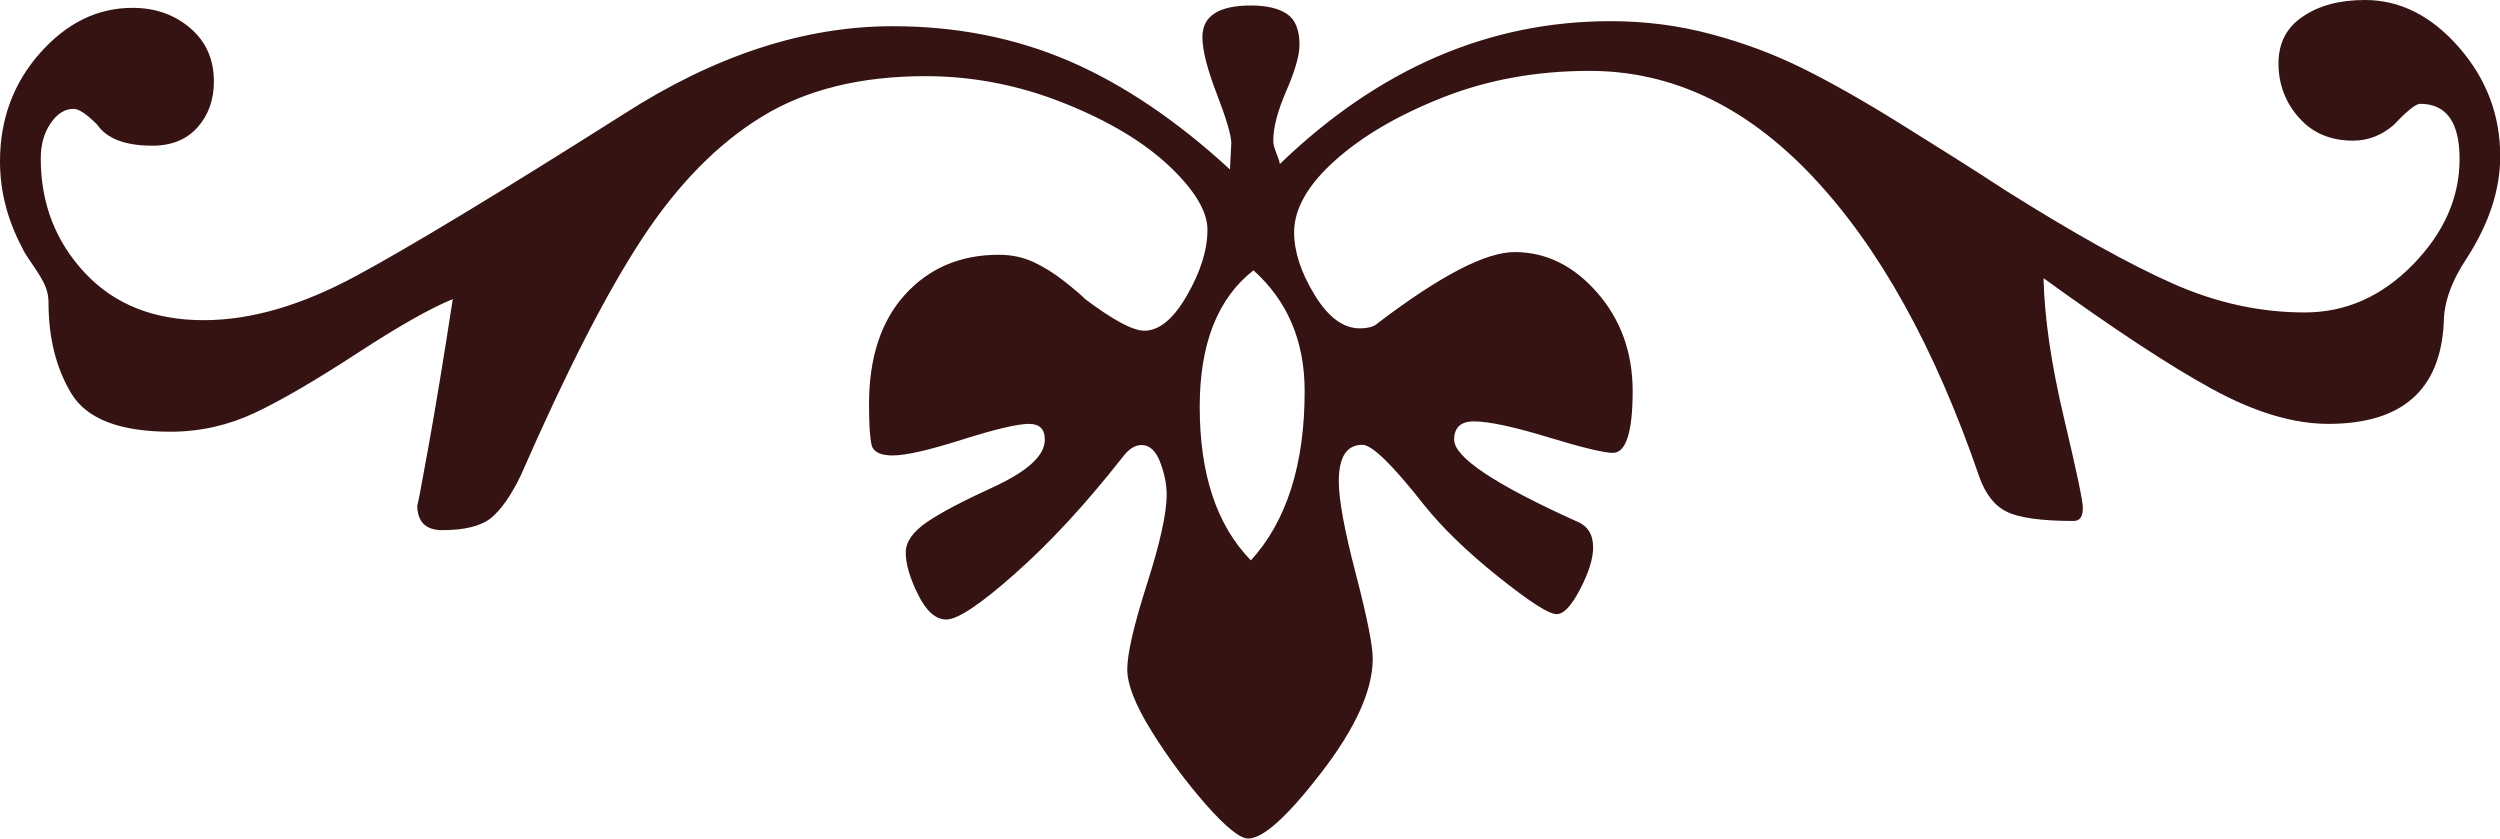 <?xml version="1.0" encoding="utf-8"?>
<!-- Generator: Adobe Illustrator 14.0.0, SVG Export Plug-In . SVG Version: 6.00 Build 43363)  -->
<!DOCTYPE svg PUBLIC "-//W3C//DTD SVG 1.1//EN" "http://www.w3.org/Graphics/SVG/1.1/DTD/svg11.dtd">
<svg version="1.1" id="Layer_1" xmlns="http://www.w3.org/2000/svg" xmlns:xlink="http://www.w3.org/1999/xlink" x="0px" y="0px"
	 width="22.324px" height="7.488px" viewBox="0 0 22.324 7.488" style="enable-background:new 0 0 22.324 7.488;"
	 xml:space="preserve">
<style type="text/css">
<![CDATA[
	.st0{fill:#361313; fill-opacity: 1; stroke-opacity: 1}
]]>
</style>
<g>
	<path class="st0" d="M11.399,1.371c0.019,0.047,0.029,0.078,0.029,0.094c0.882-0.851,1.867-1.276,2.953-1.276c0.313,0,0.613,0.039,0.902,0.117
		c0.289,0.077,0.557,0.178,0.803,0.299s0.54,0.286,0.879,0.497s0.654,0.409,0.943,0.598c0.608,0.383,1.106,0.66,1.494,0.832
		c0.387,0.172,0.779,0.258,1.178,0.258c0.367,0,0.689-0.143,0.967-0.428s0.416-0.599,0.416-0.943c0-0.328-0.118-0.492-0.352-0.492
		c-0.039,0-0.117,0.063-0.235,0.188c-0.109,0.094-0.23,0.141-0.363,0.141c-0.203,0-0.363-0.068-0.484-0.205
		c-0.121-0.136-0.183-0.298-0.183-0.485c0-0.181,0.071-0.32,0.216-0.417C20.707,0.049,20.892,0,21.119,0
		c0.312,0,0.592,0.141,0.838,0.422c0.246,0.282,0.369,0.606,0.369,0.974c0,0.296-0.099,0.597-0.293,0.901
		c-0.142,0.211-0.211,0.406-0.211,0.586c-0.031,0.602-0.375,0.902-1.031,0.902c-0.313,0-0.658-0.104-1.037-0.311
		s-0.881-0.537-1.506-0.99c0.008,0.352,0.068,0.765,0.181,1.242c0.113,0.477,0.17,0.746,0.17,0.809c0,0.078-0.026,0.117-0.082,0.117
		c-0.289,0-0.486-0.028-0.597-0.082s-0.192-0.16-0.247-0.316c-0.397-1.156-0.894-2.049-1.488-2.678
		c-0.594-0.629-1.258-0.943-1.991-0.943c-0.47,0-0.903,0.078-1.302,0.234c-0.397,0.156-0.721,0.343-0.967,0.563
		c-0.246,0.219-0.369,0.434-0.369,0.645c0,0.172,0.061,0.358,0.182,0.557c0.121,0.199,0.256,0.3,0.403,0.3
		c0.078,0,0.134-0.017,0.164-0.048c0.556-0.422,0.961-0.633,1.22-0.633c0.28,0,0.527,0.121,0.738,0.363s0.316,0.535,0.316,0.879
		c0,0.367-0.06,0.551-0.176,0.551c-0.078,0-0.272-0.046-0.58-0.14c-0.309-0.094-0.529-0.141-0.662-0.141
		c-0.117,0-0.176,0.055-0.176,0.163c0,0.157,0.362,0.399,1.09,0.728c0.101,0.039,0.151,0.117,0.151,0.234
		c0,0.101-0.039,0.225-0.116,0.373C14.033,5.41,13.963,5.484,13.9,5.484c-0.07,0-0.243-0.112-0.521-0.334s-0.498-0.436-0.662-0.64
		c-0.281-0.358-0.465-0.538-0.551-0.538c-0.141,0-0.211,0.108-0.211,0.327c0,0.164,0.051,0.439,0.152,0.826
		c0.101,0.388,0.151,0.64,0.151,0.756c0,0.282-0.153,0.619-0.457,1.015c-0.304,0.395-0.522,0.592-0.656,0.592
		c-0.07,0-0.197-0.1-0.376-0.303c-0.178-0.203-0.34-0.421-0.486-0.656s-0.217-0.418-0.217-0.551c0-0.142,0.059-0.396,0.176-0.763
		c0.117-0.366,0.176-0.633,0.176-0.797c0-0.094-0.02-0.191-0.059-0.293c-0.039-0.101-0.095-0.151-0.164-0.151
		c-0.063,0-0.121,0.039-0.177,0.116C9.692,4.505,9.373,4.849,9.064,5.122c-0.307,0.273-0.512,0.41-0.614,0.41
		c-0.095,0-0.179-0.075-0.252-0.223c-0.074-0.148-0.11-0.273-0.11-0.375c0-0.095,0.063-0.185,0.188-0.271S8.6,4.473,8.873,4.348
		C9.178,4.207,9.33,4.067,9.33,3.926c0-0.094-0.047-0.141-0.141-0.141c-0.102,0-0.301,0.047-0.598,0.141
		C8.294,4.02,8.088,4.067,7.971,4.067c-0.11,0-0.174-0.032-0.188-0.094C7.768,3.911,7.76,3.79,7.76,3.61
		c0-0.415,0.106-0.741,0.321-0.979c0.216-0.237,0.494-0.356,0.838-0.356c0.11,0,0.212,0.021,0.306,0.063
		c0.093,0.043,0.186,0.101,0.274,0.17c0.089,0.07,0.154,0.125,0.193,0.164c0.25,0.188,0.425,0.281,0.526,0.281
		c0.133,0,0.26-0.104,0.381-0.315c0.122-0.212,0.183-0.406,0.183-0.587c0-0.163-0.114-0.353-0.34-0.567S9.901,1.08,9.499,0.92
		C9.098,0.76,8.686,0.68,8.264,0.68c-0.578,0-1.067,0.12-1.461,0.362c-0.395,0.242-0.75,0.604-1.066,1.084
		C5.42,2.607,5.059,3.312,4.652,4.242c-0.086,0.18-0.176,0.307-0.264,0.381c-0.09,0.074-0.236,0.111-0.439,0.111
		c-0.148,0-0.223-0.075-0.223-0.224c0,0.024,0.033-0.149,0.1-0.521s0.139-0.81,0.217-1.318C3.848,2.75,3.564,2.91,3.193,3.152
		s-0.676,0.42-0.914,0.533c-0.238,0.112-0.49,0.17-0.756,0.17c-0.453,0-0.748-0.114-0.885-0.34c-0.138-0.227-0.205-0.5-0.205-0.82
		c0-0.047-0.01-0.094-0.029-0.141c-0.02-0.048-0.057-0.11-0.111-0.188S0.207,2.237,0.199,2.214C0.066,1.964,0,1.707,0,1.441
		c0-0.375,0.119-0.698,0.357-0.967C0.596,0.205,0.87,0.07,1.184,0.07c0.203,0,0.375,0.061,0.516,0.182S1.91,0.532,1.91,0.727
		c0,0.164-0.049,0.301-0.146,0.41C1.667,1.246,1.532,1.301,1.36,1.301c-0.242,0-0.406-0.063-0.492-0.188
		C0.774,1.019,0.704,0.972,0.657,0.972c-0.078,0-0.146,0.043-0.205,0.129s-0.088,0.19-0.088,0.315c0,0.399,0.131,0.739,0.394,1.021
		c0.262,0.28,0.615,0.422,1.061,0.422c0.421,0,0.874-0.132,1.359-0.394c0.484-0.261,1.281-0.743,2.391-1.446
		c0.813-0.523,1.613-0.785,2.402-0.785c0.569,0,1.094,0.104,1.576,0.311c0.48,0.207,0.959,0.529,1.436,0.968l0.012-0.234
		c0-0.07-0.043-0.216-0.129-0.439c-0.086-0.223-0.129-0.393-0.129-0.51c0-0.187,0.145-0.281,0.434-0.281
		c0.14,0,0.248,0.026,0.322,0.076s0.111,0.143,0.111,0.275c0,0.094-0.039,0.23-0.117,0.41c-0.078,0.179-0.117,0.328-0.117,0.444
		C11.369,1.285,11.38,1.324,11.399,1.371z M11.65,3.492c0-0.445-0.152-0.805-0.457-1.078c-0.32,0.25-0.48,0.656-0.48,1.219
		c0,0.602,0.152,1.059,0.457,1.371C11.49,4.652,11.65,4.148,11.65,3.492z"/>
</g>
</svg>
